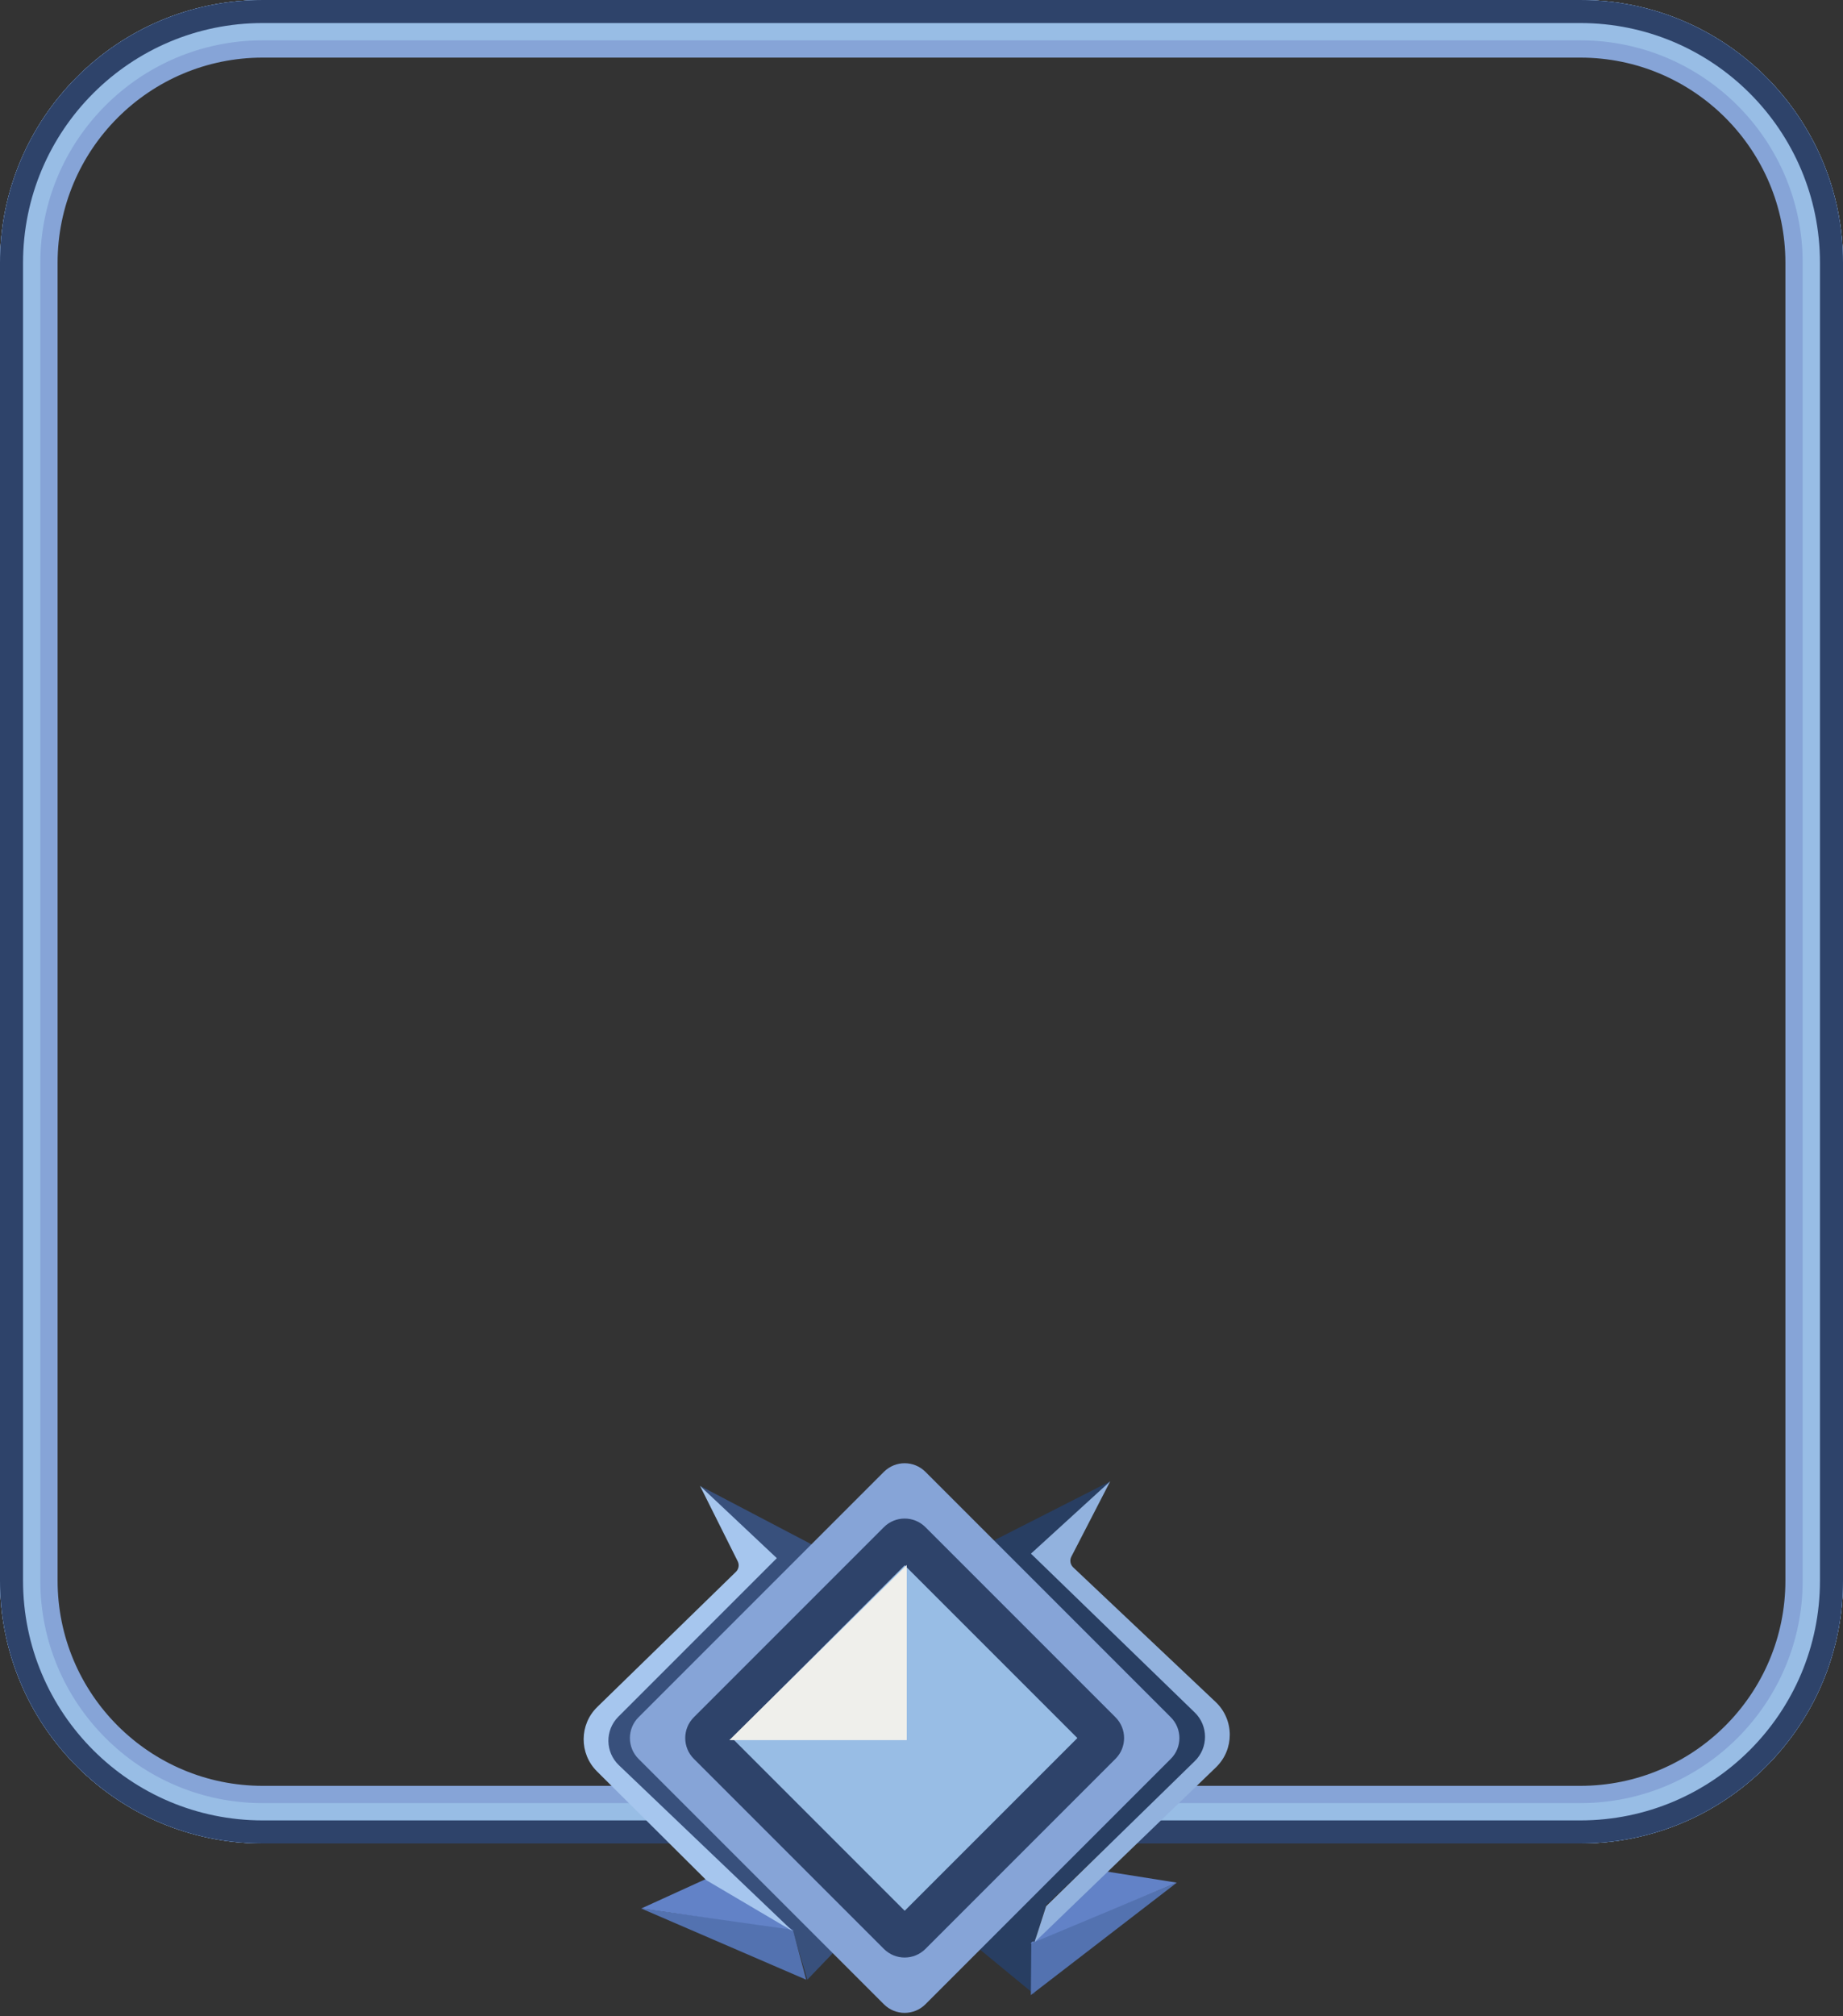 <svg width="160" height="175" viewBox="0 0 160 175" fill="none" xmlns="http://www.w3.org/2000/svg">
<rect x="0" y="0" width="160" height="175" fill="#333333" stroke="none"/>
<path d="M1.75 22.813C1.75 11.18 11.18 1.75 22.813 1.75H137.187C148.82 1.75 158.25 11.18 158.25 22.813V137.187C158.25 148.82 148.82 158.25 137.187 158.25H22.813C11.18 158.25 1.75 148.82 1.75 137.187V22.813Z" stroke="#CCE5FF" stroke-width="3.5"/>
<path d="M1 22.813C1 10.766 10.766 1 22.813 1H137.187C149.234 1 159 10.766 159 22.813V137.187C159 149.234 149.234 159 137.187 159H22.813C10.766 159 1 149.234 1 137.187V22.813Z" stroke="#2E436A" stroke-width="2"/>
<path d="M2.5 22.813C2.5 11.594 11.594 2.5 22.813 2.5H137.187C148.406 2.5 157.5 11.594 157.5 22.813V137.187C157.5 148.406 148.406 157.5 137.187 157.5H22.813C11.594 157.5 2.5 148.406 2.5 137.187V22.813Z" stroke="#86A4D7" stroke-width="5"/>
<path d="M1.75 22.813C1.75 11.18 11.18 1.75 22.813 1.75H137.187C148.82 1.75 158.25 11.18 158.25 22.813V137.187C158.25 148.82 148.82 158.25 137.187 158.25H22.813C11.18 158.25 1.75 148.82 1.75 137.187V22.813Z" stroke="#98BDE5" stroke-width="3.5"/>
<path d="M1 22.813C1 10.766 10.766 1 22.813 1H137.187C149.234 1 159 10.766 159 22.813V137.187C159 149.234 149.234 159 137.187 159H22.813C10.766 159 1 149.234 1 137.187V22.813Z" stroke="#2E436A" stroke-width="2"/>
<path d="M70.088 171.826L74.698 167.02L70.382 163.979L68.812 167.511L70.088 171.826Z" fill="#38507C"/>
<path d="M55.67 165.646L69.99 171.826L68.814 167.412L55.67 165.646Z" fill="#5372B0"/>
<path d="M68.912 167.51L55.67 165.646L61.261 163.096L68.912 167.51Z" fill="#6282C7"/>
<path d="M89.805 173.101L83.965 168.295L87.817 165.254L89.805 168.785V173.101Z" fill="#283E62"/>
<path d="M102.164 163.403L89.494 173.159L89.534 168.582L102.164 163.403Z" fill="#5372B0"/>
<path d="M89.461 168.703L102.164 163.403L95.945 162.416L89.461 168.703Z" fill="#6282C7"/>
<path d="M85.962 133.866L96.382 128.569L89.705 134.847L103.9 148.61C105.098 149.772 105.092 151.696 103.886 152.849L90.818 165.352L89.806 168.589L86.974 166.038L102.148 150.933L85.962 133.866Z" fill="#283E62"/>
<path d="M89.502 134.847L96.382 128.569L93.01 135.107C92.85 135.418 92.915 135.797 93.169 136.037L105.533 147.718C107.161 149.255 107.174 151.84 105.563 153.394L89.806 168.589L90.818 165.45L103.727 152.85C104.912 151.692 104.909 149.785 103.72 148.631L89.502 134.847Z" fill="#92B2DE"/>
<path d="M70.873 134.259L60.77 128.962L67.243 135.239L53.448 149.035C52.294 150.189 52.3 152.063 53.462 153.21L66.165 165.744L68.813 167.51L69.892 166.431L55.179 151.326L70.873 134.259Z" fill="#38507C"/>
<path d="M67.44 135.239L60.77 128.962L64.045 135.511C64.198 135.817 64.135 136.186 63.891 136.424L51.855 148.152C50.285 149.681 50.272 152.199 51.826 153.744L61.327 163.194L68.813 167.608L53.729 153.209C52.534 152.068 52.512 150.168 53.68 149L67.44 135.239Z" fill="#A6C6EE"/>
<rect x="78.541" y="130.628" width="28.601" height="28.601" transform="rotate(45 78.541 130.628)" fill="#2E436A"/>
<rect x="78.541" y="135.86" width="21.201" height="21.201" transform="rotate(45 78.541 135.86)" fill="#98BDE5"/>
<path fill-rule="evenodd" clip-rule="evenodd" d="M80.341 127.747C79.345 126.751 77.731 126.751 76.735 127.747L55.432 149.049C54.437 150.045 54.437 151.66 55.432 152.656L76.735 173.958C77.731 174.954 79.345 174.954 80.341 173.958L101.643 152.656C102.639 151.66 102.639 150.045 101.643 149.049L80.341 127.747ZM80.341 132.548C79.345 131.552 77.731 131.552 76.735 132.548L60.235 149.048C59.239 150.044 59.239 151.659 60.235 152.655L76.735 169.155C77.731 170.15 79.345 170.15 80.341 169.155L96.841 152.655C97.837 151.659 97.837 150.044 96.841 149.048L80.341 132.548Z" fill="#86A4D7"/>
<path d="M63.32 151.031H78.72V135.828L63.32 151.031Z" fill="#EFEFEB"/>
</svg>
